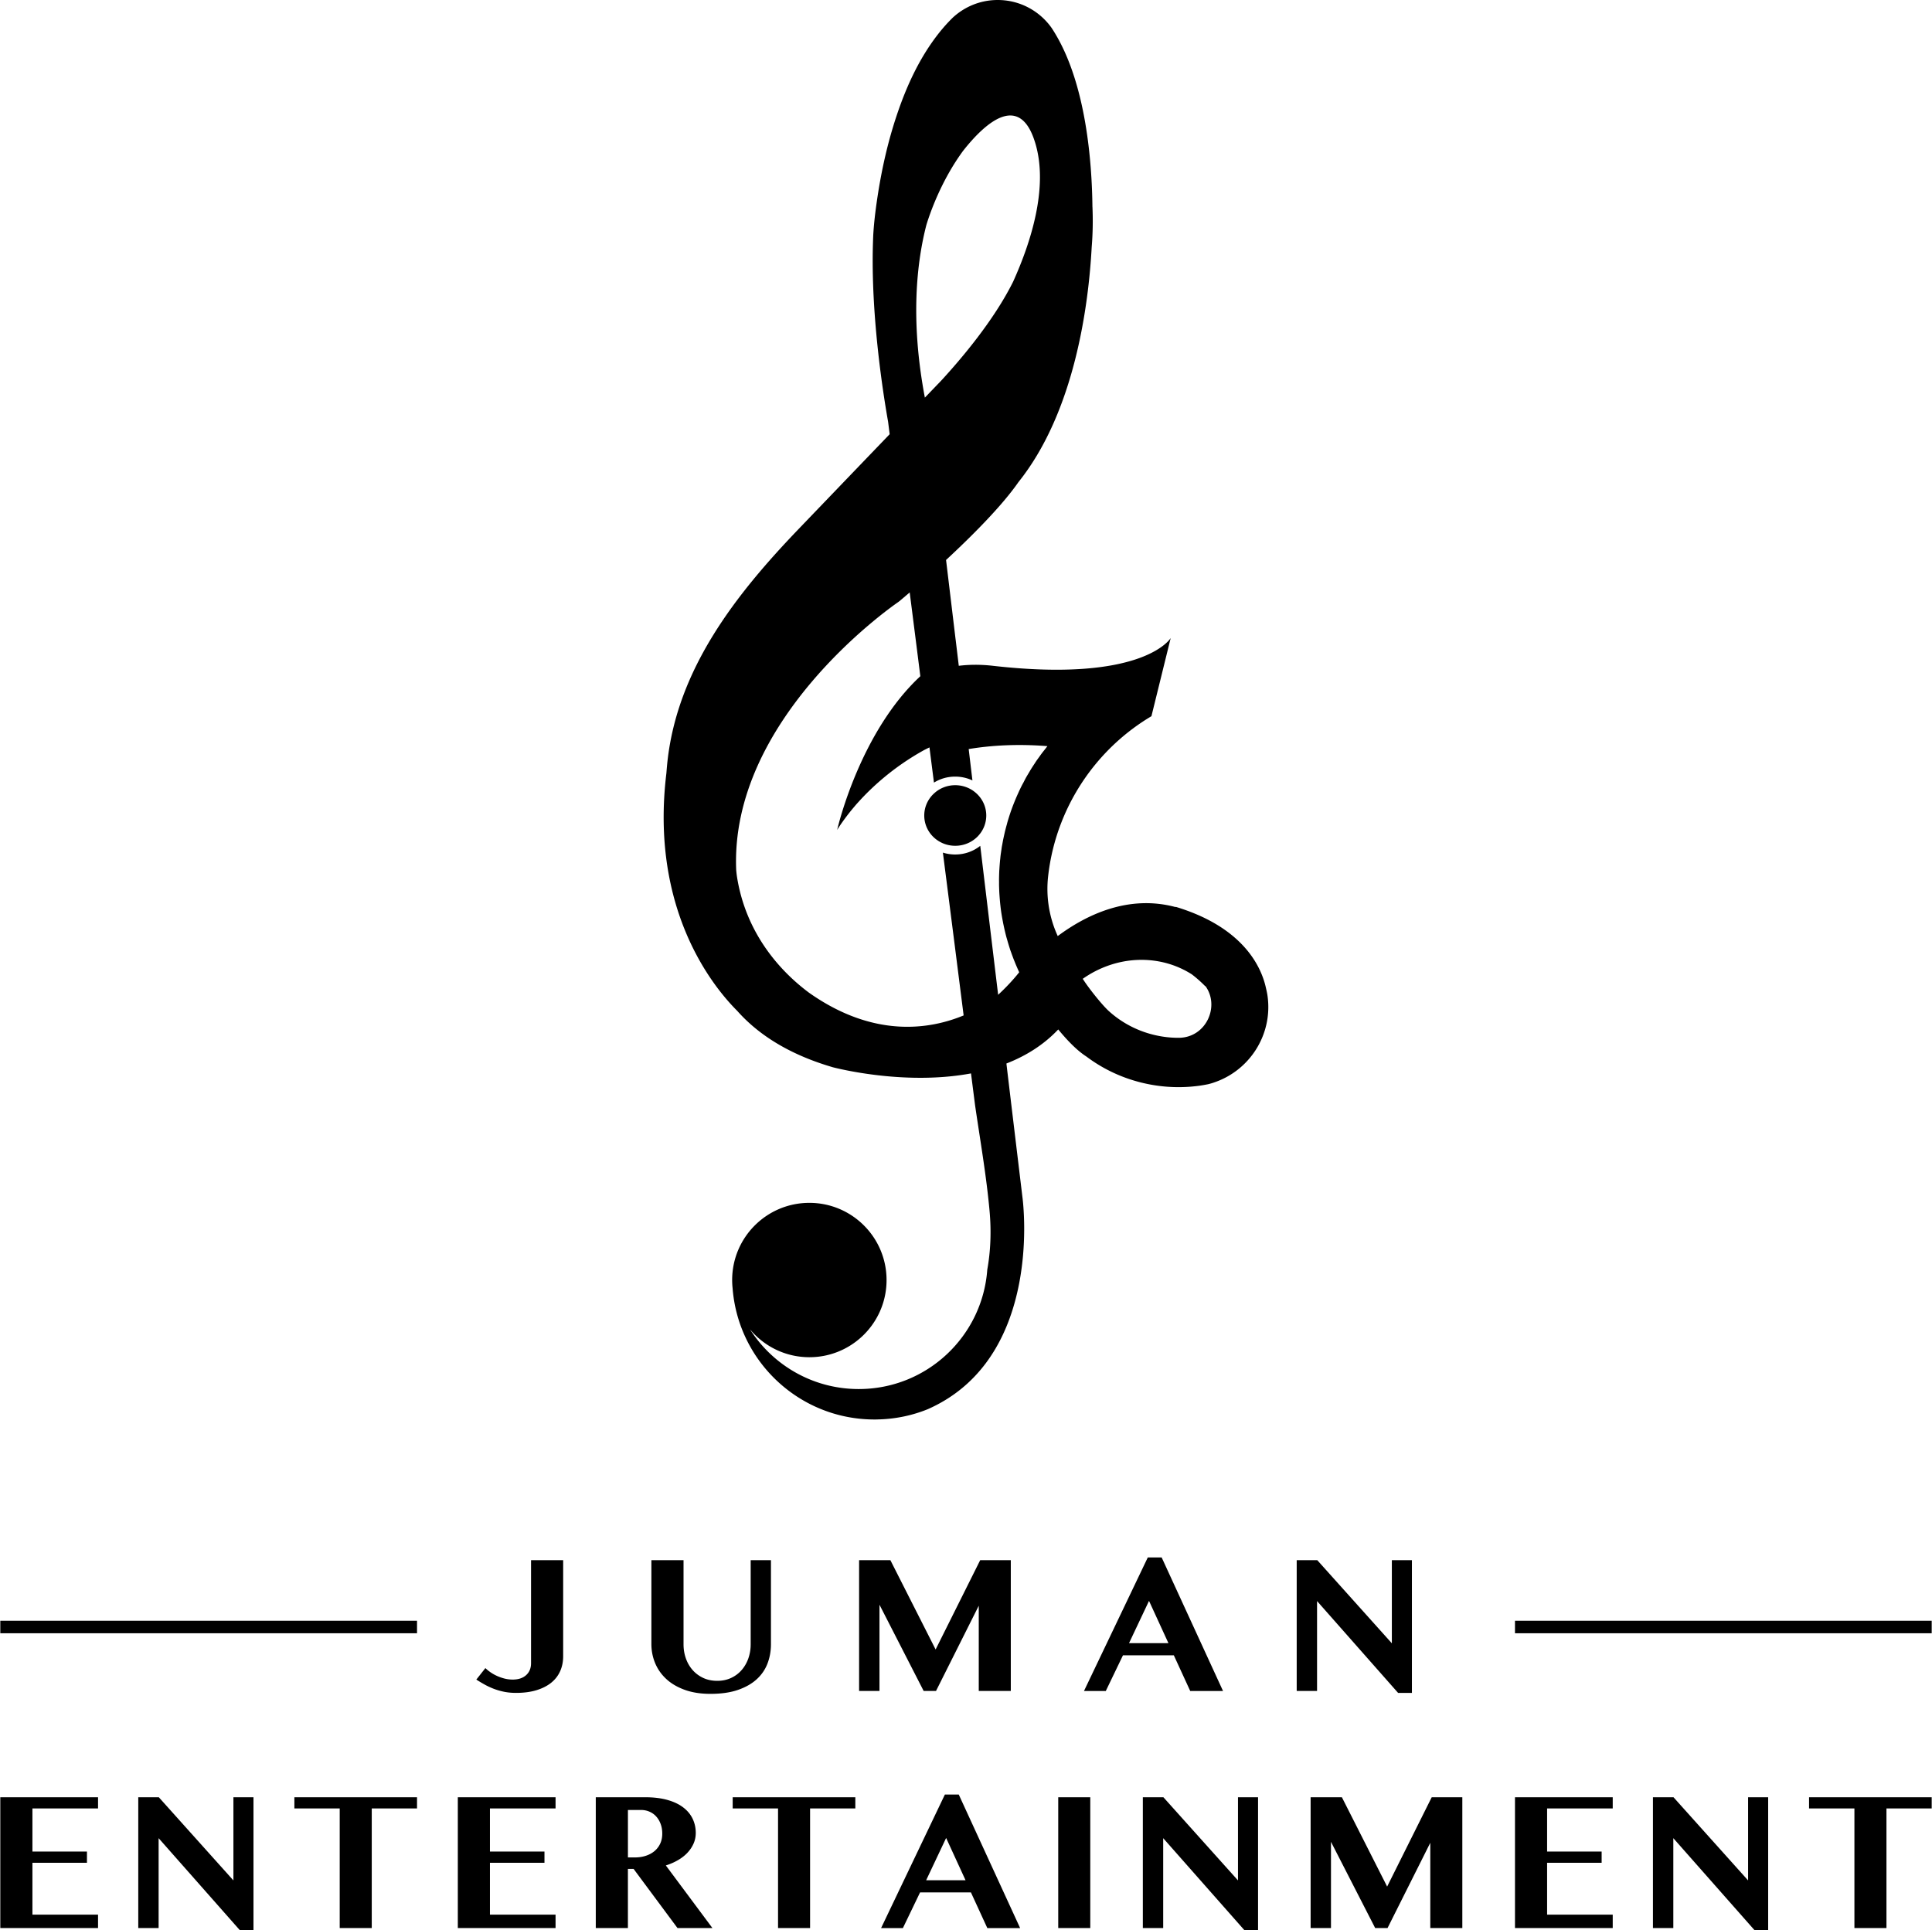 <svg height="2498" viewBox="102.04 102.26 875.92 875.49" width="2500" xmlns="http://www.w3.org/2000/svg"><path d="m543.53 461.18a9.96 9.96 0 0 0 -1.04-.7 14.28 14.28 0 0 0 -7.37-2.04c-3.28 0-6.3 1.1-8.68 2.94-.13.1-.26.2-.38.32-3.05 2.51-4.99 6.28-4.99 10.49 0 5.44 3.22 10.13 7.9 12.35.16.09.34.16.51.24 1.73.74 3.64 1.15 5.65 1.15 3.92 0 7.45-1.56 10-4.07.27-.27.53-.55.78-.85a13.49 13.49 0 0 0 3.28-8.83c0-4.51-2.23-8.5-5.66-11z"/><path d="m676.75 554.03c-.16-1.18-.42-2.34-.69-3.48-1.94-9.08-9.74-27.52-40.99-36.94l.03.13c-21.4-5.77-40.52 3.48-53.5 13.14-.31-.69-.6-1.38-.89-2.07a51.3 51.3 0 0 1 -3.48-24.92 96.53 96.53 0 0 1 6-24.47c7.5-19.29 21.06-35.82 38.67-46.93.72-.46 1.46-.9 2.2-1.35l4.71-19.12 4.02-16.32c-.52.82-13.41 20.23-80.64 12.58-5.45-.62-10.6-.6-15.46 0l-1.43-11.92h-.01l-4.33-36.08c11.65-10.81 25.21-24.36 32.83-35.33 25.62-32.01 31.81-80.5 33.22-106.65.5-6 .59-12.03.35-18.03-.02-.15-.02-.24-.02-.24-.23-20.3-2.86-54.96-16.75-78.29-.55-.94-1.13-1.86-1.73-2.77-.03-.04-.05-.07-.07-.1-5.43-7.64-14.34-12.61-24.42-12.61-7.91 0-15.09 3.08-20.45 8.08l-.16.16c-.52.51-1.02 1.03-1.54 1.57l-.05.05a77.394 77.394 0 0 0 -5.06 5.92c-8.43 10.9-14.25 23.69-18.58 36.7-3.83 11.46-6.53 23.29-8.42 35.23-.94 6.02-1.74 12.09-2.13 18.17 0 .05 0 .11-.01.15-.01.1-.01.14-.01.14-.11 2.25-.18 4.53-.23 6.81-.62 31.87 4.67 65.5 6.94 78.34l.71 5.65c-11.29 11.75-24.95 25.97-41.14 42.84-28.56 29.75-55 63.4-59.64 105.61-.19 1.76-.34 3.55-.48 5.34-7.52 61.89 21.29 96.98 32.13 107.79 11.25 12.7 26.58 20.59 42.66 25.37.14.05.29.08.44.14.05.01.1.03.14.04.05.02.13.03.19.05 5.21 1.32 34.31 8.05 62.59 2.77l1.84 14.41c2.33 16.02 5.15 32.09 6.59 48.13.79 8.79.52 17.77-1.05 26.48-2.2 30.29-27.45 54.16-58.29 54.16-20.75 0-38.96-10.82-49.34-27.11 6.42 7.74 16.11 12.67 26.95 12.67 18.47 0 33.6-14.3 34.91-32.44.06-.85.09-1.71.09-2.57 0-19.33-15.67-35.01-35.01-35.01s-35.01 15.67-35.01 35.01c0 1.25.07 2.48.2 3.7 1.57 20.49 12.68 38.29 28.93 48.97 10.17 6.7 22.35 10.59 35.44 10.59.41 0 .83 0 1.25-.02 8.08-.14 15.79-1.77 22.87-4.64 22.96-10.13 34.11-29.42 39.35-48.07 6.96-24.69 3.58-48.33 3.58-48.33l-5.13-42.69-1.3-10.9-.37-3.08-.44-3.75c8.67-3.38 16.78-8.33 23.5-15.45 4.18 5.07 8.59 9.61 12.73 12.26a68.891 68.891 0 0 0 23.94 11.58c.84.23 1.68.43 2.54.62a69.714 69.714 0 0 0 20.9 1.49c1.33-.11 2.66-.25 3.98-.43 1.31-.19 2.62-.42 3.93-.69.83-.21 1.67-.43 2.47-.72 16.29-5.38 26.89-21.75 24.43-39.32zm-154.71-349.76c1.65-5.39 6.76-20.17 16.75-33.73l.02-.02c2.5-3.16 5.39-6.46 8.45-9.24 7.05-6.41 14.88-9.94 20.43-2.28 1.44 1.99 2.72 4.75 3.8 8.4 5.89 19.92-1.99 44.64-10.11 62.62-8.76 17.66-23.74 35.26-32.68 44.96-2.24 2.34-4.69 4.88-7.35 7.65-6.72-35.44-3.63-61.65.69-78.36zm52.23 239.87c-.38.49-.71 1-1.07 1.49-.47.64-.94 1.28-1.39 1.94 0 0-.01.01-.02.03-.03.05-.05.1-.1.14-.14.21-.25.41-.39.62-.66 1-1.32 1.99-1.95 3.02-.26.43-.52.9-.79 1.34-.47.8-.95 1.57-1.4 2.38-.39.73-.78 1.49-1.16 2.24-.3.52-.59 1.06-.85 1.59-.56 1.11-1.09 2.23-1.59 3.37-.08.19-.17.36-.25.55-1.2 2.7-2.29 5.46-3.24 8.26v.01c0 .02-.01.02-.01.03-.44 1.31-.85 2.63-1.24 3.96-.1.33-.17.66-.26 1-.29 1-.55 2.02-.81 3.02-.14.56-.26 1.14-.39 1.69-.18.8-.35 1.62-.53 2.43-.11.58-.21 1.17-.32 1.76-.1.53-.21 1.09-.3 1.62-.05.33-.08.65-.13.97-.08.5-.15 1-.22 1.49-.13.82-.23 1.65-.3 2.47-.05.52-.13 1.05-.16 1.57-.11 1.16-.19 2.32-.26 3.47-.01.23-.04.44-.05.65-.05 1.36-.1 2.72-.11 4.09 0 .52.03 1.06.01 1.61-.01.98.04 1.96.07 2.97.02.38.03.77.05 1.15.05.97.13 1.95.2 2.91.05.45.07.9.12 1.36.13 1.4.29 2.79.48 4.21 0 .01 0 .01.01.02v.03c.18 1.31.55 3.46.81 4.76.05.25.1.52.14.75.2.95.4 1.9.61 2.84.12.51.24.99.35 1.47.21.86.42 1.73.68 2.58.15.49.28 1 .43 1.51.38 1.29.79 2.61 1.21 3.9.07.2.16.41.23.61.38 1.1.79 2.19 1.19 3.26.17.43.35.86.52 1.28.35.89.71 1.75 1.09 2.6.18.43.36.84.56 1.27.13.28.24.58.39.87-2.89 3.64-6.14 7.05-9.55 10.22l-2.8-23.25-.45-3.73-2.33-19.47v-.01l-.45-3.74-2.08-17.37c-3.1 2.46-7.06 3.93-11.37 3.93-1.94 0-3.82-.3-5.58-.86l1.97 15.39.43 3.38 2.83 22.17.43 3.38 3.75 29.54c-15.15 6.29-40.62 10.54-70.14-10.32-11.11-8.26-28.58-25.34-32.74-53.18-.14-1.1-.21-1.85-.24-2.16-.01-.11-.02-.16-.02-.16-2.95-67.77 68.78-118.44 73.48-121.69.18-.13.34-.25.51-.39.62-.51 2.28-1.91 4.69-3.98l3.24 25.48 1.58 12.53c-27.15 25.23-37.31 67.82-37.7 69.71.02-.03.04-.08.08-.14.03-.05.05-.09.09-.14.06-.11.14-.24.24-.4.05-.09.13-.22.21-.33 1-1.54 3.09-4.61 6.28-8.49.38-.46.78-.91 1.18-1.4.42-.5.86-1 1.32-1.5 6.38-7.09 16.12-16.07 29.69-23.63.1-.05.17-.1.25-.14.82-.43 1.66-.84 2.5-1.25l2.04 15.97c2.79-1.73 6.08-2.72 9.63-2.72 2.8 0 5.46.62 7.82 1.74l-1.7-14.24c10.69-1.76 22.57-2.36 35.71-1.32-.43.55-.84 1.1-1.28 1.65-.44.56-.93 1.15-1.38 1.76zm62.12 128.89c-3.47.01-6.96-.38-10.41-1.16-3.22-.72-6.33-1.77-9.26-3.11a46.416 46.416 0 0 1 -11.84-7.76c-3.18-2.85-9.33-10.63-11.66-14.32-.1-.13-.2-.25-.28-.4 5.6-3.95 11.88-6.6 18.34-7.83 10.63-2 21.76-.18 31.13 5.79a57.96 57.96 0 0 1 6.12 5.42l.03-.14c6.7 9.18.35 23.51-12.17 23.51zm-293.65 236.95h14.57v43.63c0 2.42-.45 4.65-1.34 6.67-.89 2.03-2.22 3.77-4 5.23s-4 2.6-6.67 3.43-5.78 1.25-9.34 1.25c-1.98 0-3.82-.17-5.51-.52s-3.27-.81-4.73-1.38-2.83-1.21-4.11-1.93c-1.28-.71-2.51-1.45-3.68-2.21l4.11-5.21c.61.61 1.36 1.23 2.23 1.84s1.84 1.17 2.91 1.66c1.06.5 2.21.9 3.44 1.23 1.23.32 2.49.48 3.81.48 2.57 0 4.59-.67 6.08-2.01s2.23-3.15 2.23-5.43zm54.59 0h14.57v38.16c0 2.28.36 4.42 1.07 6.43s1.74 3.77 3.06 5.27c1.33 1.5 2.93 2.69 4.81 3.57s4 1.31 6.37 1.31c2.3 0 4.39-.44 6.26-1.31s3.46-2.06 4.77-3.57c1.31-1.5 2.33-3.26 3.04-5.27s1.07-4.16 1.07-6.43v-38.16h9.19v38.16c0 3.06-.52 5.96-1.55 8.69-1.04 2.73-2.66 5.11-4.88 7.15s-5.06 3.66-8.53 4.86-7.64 1.79-12.52 1.79c-4.35 0-8.19-.6-11.53-1.79-3.34-1.2-6.13-2.82-8.38-4.88s-3.95-4.46-5.1-7.2-1.73-5.66-1.73-8.75v-38.03zm94.19 0h14.18l20.52 40.52 20.22-40.52h13.88v59.34h-14.53v-38.68l-19.39 38.68h-5.6l-20.04-39.12v39.12h-9.24zm137.22-1.22h-6.3l-28.93 60.57h9.89l7.79-16.19h23.06l7.44 16.19h14.88zm-14.8 38.86 9.06-19.17 8.8 19.17zm76.04-37.64h9.32l33.83 37.72v-37.72h9.1v60.22h-6.26l-36.76-41.66v40.78h-9.23zm-543.61 107.55v5.08h-29.76v19.56h24.73v5.08h-24.73v23.54h29.76v6.08h-44.33v-59.34zm18.24 0h9.32l33.83 37.73v-37.73h9.1v60.22h-6.26l-36.76-41.66v40.78h-9.23zm126.42 0v5.08h-20.53v54.26h-14.53v-54.26h-20.56v-5.08zm62.83 0v5.08h-29.76v19.56h24.73v5.08h-24.73v23.54h29.76v6.08h-44.33v-59.34zm50.01 30.94c2.01-.64 3.86-1.45 5.54-2.43s3.11-2.1 4.29-3.37 2.1-2.65 2.76-4.16c.66-1.5.98-3.1.98-4.79 0-2.33-.48-4.49-1.44-6.48-.96-1.98-2.4-3.7-4.31-5.14-1.91-1.45-4.3-2.57-7.18-3.37-2.87-.8-6.24-1.2-10.09-1.2h-22.32v59.34h14.57v-26.83h2.58l19.91 26.83h15.84zm-2.56-9.89a9.797 9.797 0 0 1 -2.6 3.39c-1.11.92-2.42 1.63-3.94 2.12-1.52.5-3.17.74-4.94.74h-3.15v-21.53h5.91c1.4 0 2.7.26 3.89.79 1.2.52 2.22 1.26 3.06 2.21.85.95 1.51 2.08 1.99 3.39s.72 2.76.72 4.33c0 1.7-.31 3.22-.94 4.56zm88.5-21.05v5.08h-20.52v54.26h-14.53v-54.26h-20.57v-5.08zm46.91-1.22h-6.3l-28.93 60.57h9.89l7.79-16.19h23.06l7.44 16.19h14.88zm-14.79 38.86 9.06-19.17 8.8 19.17zm59.9-37.64h14.53v59.34h-14.53zm38.37 0h9.32l33.83 37.73v-37.73h9.1v60.22h-6.26l-36.76-41.66v40.78h-9.23zm76.09 0h14.18l20.52 40.53 20.22-40.53h13.88v59.34h-14.53v-38.68l-19.39 38.68h-5.6l-20.05-39.12v39.12h-9.23zm137.01 0v5.08h-29.76v19.56h24.73v5.08h-24.73v23.54h29.76v6.08h-44.33v-59.34zm18.24 0h9.32l33.83 37.73v-37.73h9.1v60.22h-6.25l-36.76-41.66v40.78h-9.24zm126.42 0v5.08h-20.52v54.26h-14.53v-54.26h-20.57v-5.08zm-875.92-80.06h188.99v5.67h-188.99zm686.93 0h188.99v5.67h-188.99z"/></svg>